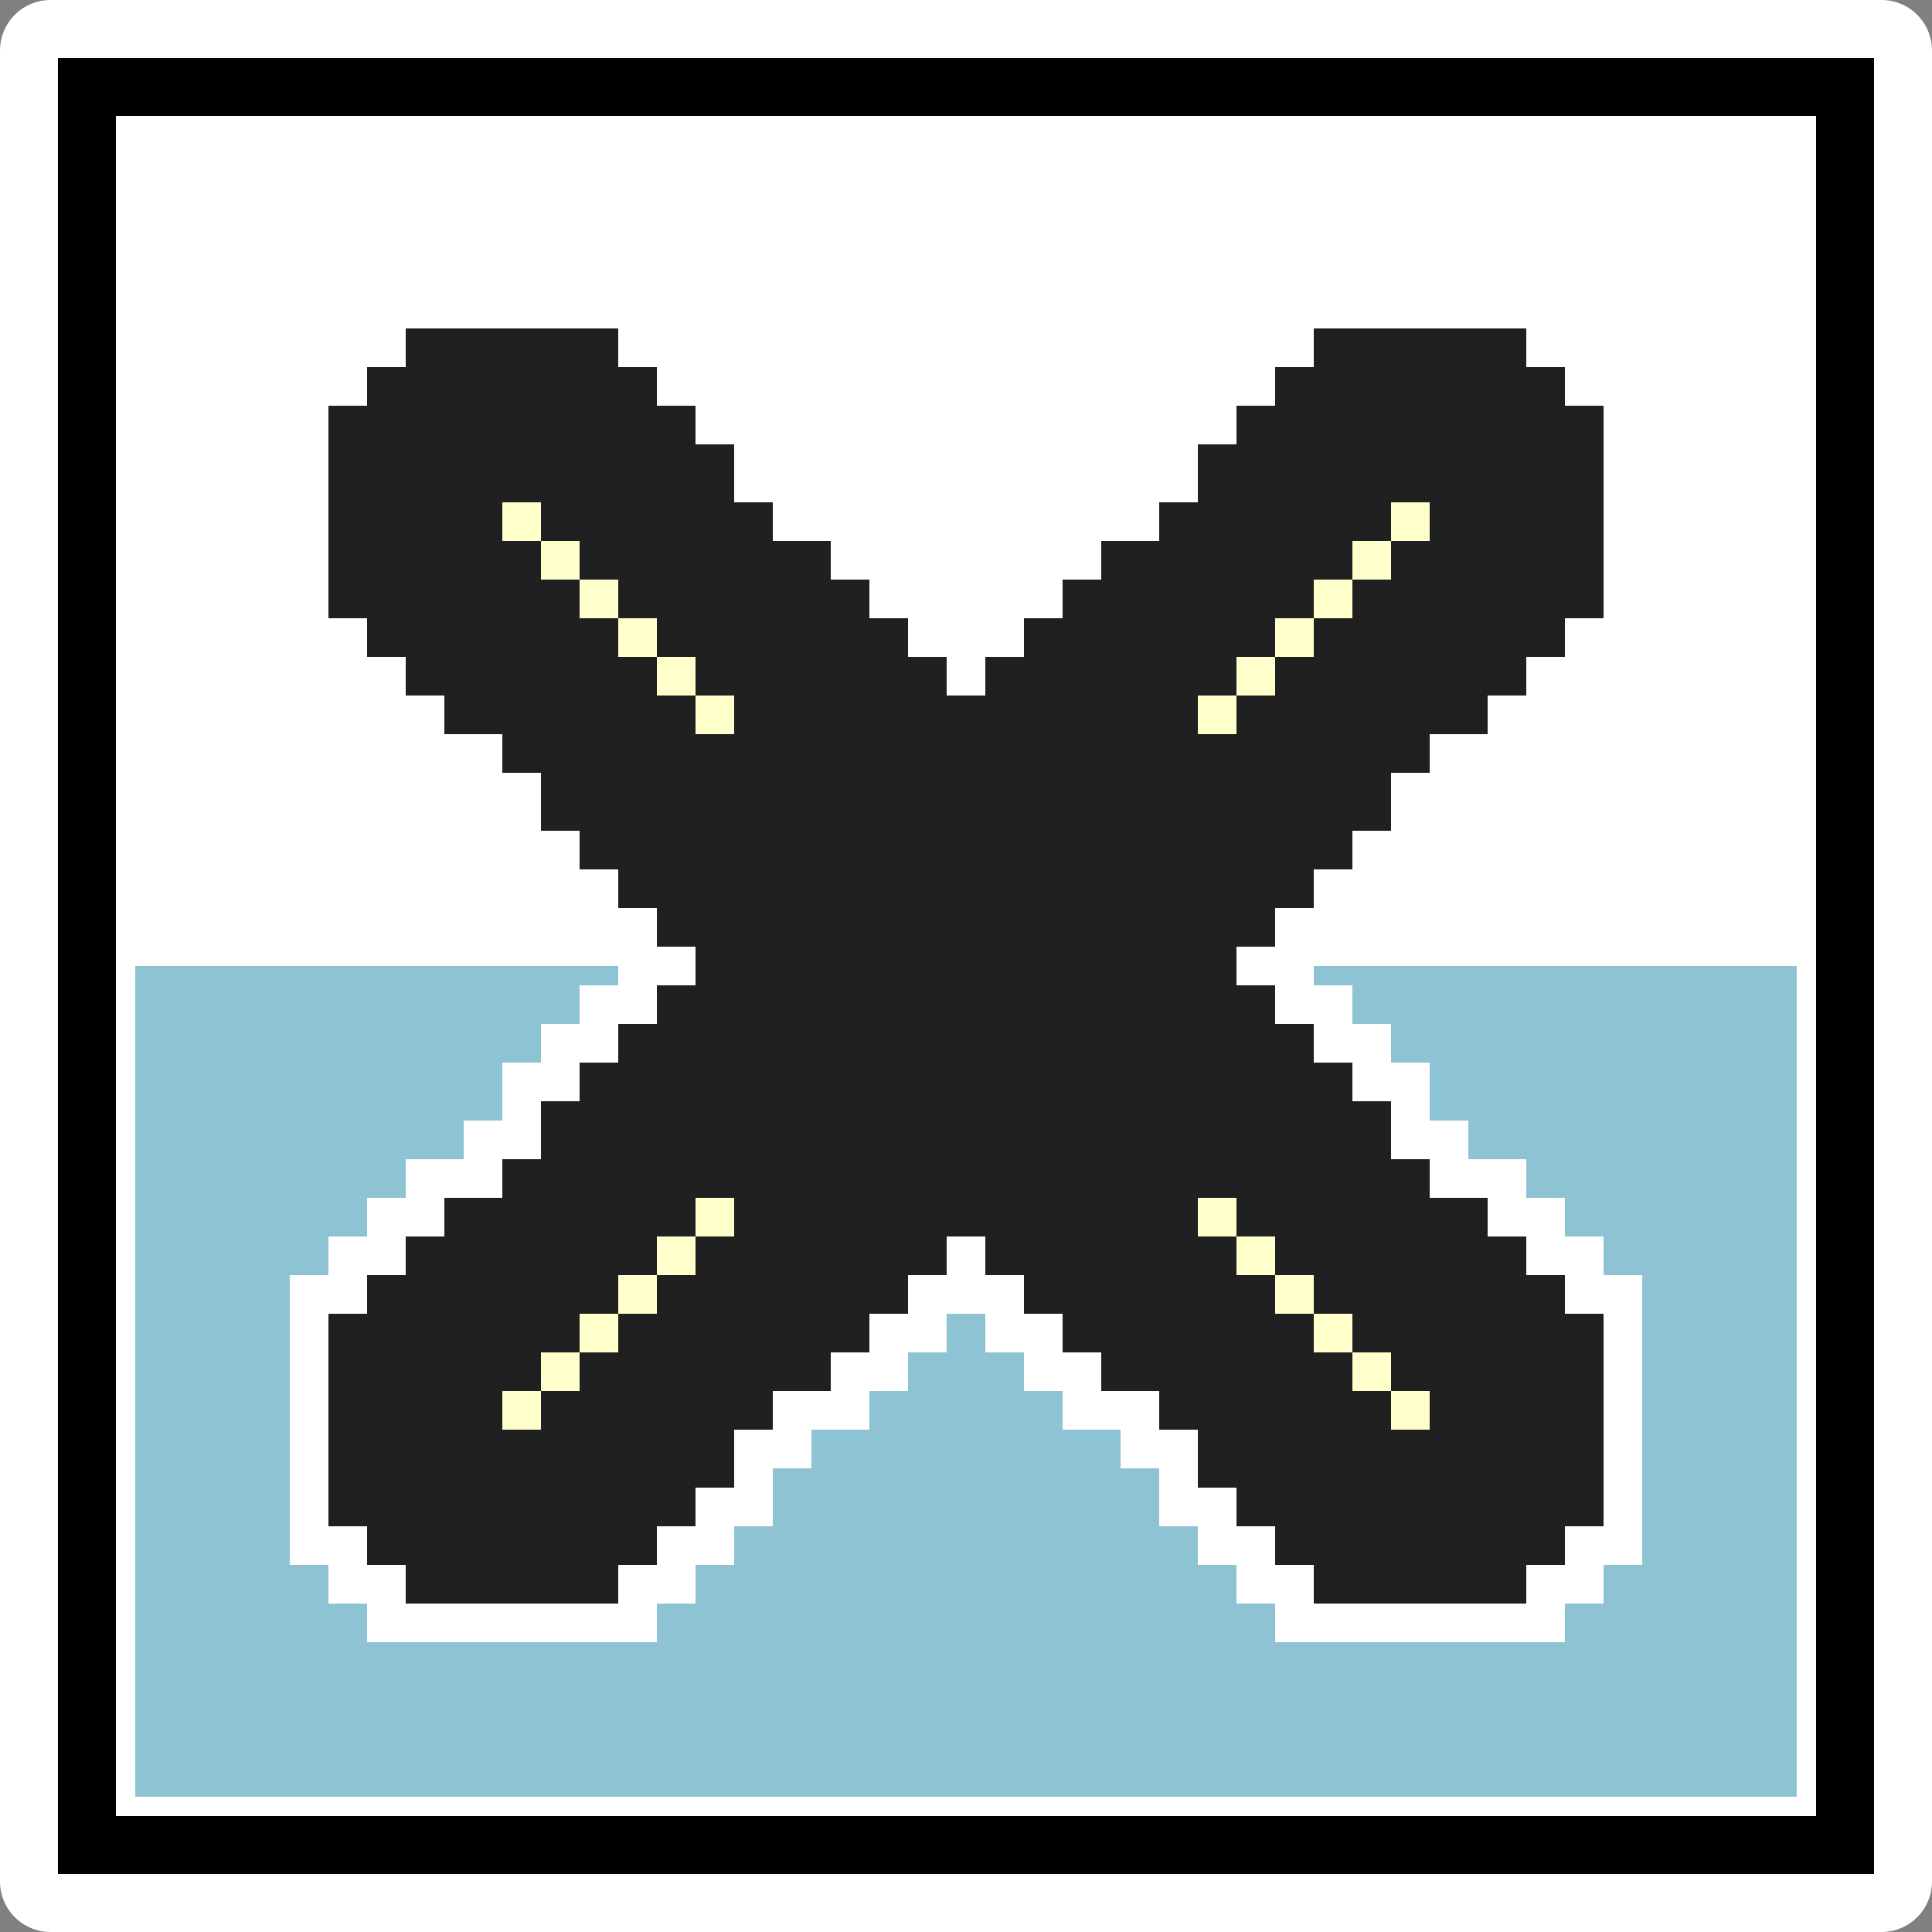 <?xml version="1.0" encoding="UTF-8" standalone="no"?>
<!-- Created with Inkscape (http://www.inkscape.org/) -->

<svg
   width="100"
   height="100"
   viewBox="0 0 100 100"
   version="1.1"
   id="svg5"
   inkscape:version="1.1.1 (3bf5ae0d25, 2021-09-20)"
   sodipodi:docname="wB.svg"
   xmlns:inkscape="http://www.inkscape.org/namespaces/inkscape"
   xmlns:sodipodi="http://sodipodi.sourceforge.net/DTD/sodipodi-0.dtd"
   xmlns="http://www.w3.org/2000/svg"
   xmlns:svg="http://www.w3.org/2000/svg">
  <rect x="0" y="0" width="100" height="100" fill="#808080" stroke="none"/>
  <sodipodi:namedview
     id="namedview7"
     pagecolor="#ffffff"
     bordercolor="#666666"
     borderopacity="1.0"
     inkscape:pageshadow="2"
     inkscape:pageopacity="0.0"
     inkscape:pagecheckerboard="0"
     inkscape:document-units="px"
     showgrid="false"
     inkscape:zoom="2.5420489"
     inkscape:cx="-19.472481"
     inkscape:cy="42.288722"
     inkscape:window-width="1332"
     inkscape:window-height="1011"
     inkscape:window-x="1920"
     inkscape:window-y="0"
     inkscape:window-maximized="0"
     inkscape:current-layer="layer1" />
  <defs
     id="defs2" />
  <g
     inkscape:label="레이어 1"
     inkscape:groupmode="layer"
     id="layer1">
    <g
       id="g3078">
      <rect
         style="fill:#ffffff;stroke:#ffffff;stroke-width:5.228;stroke-linejoin:round;paint-order:markers stroke fill"
         id="rect1182"
         width="94.772"
         height="94.772"
         x="2.614"
         y="-97.386"
         transform="scale(1,-1)" />
      <rect
         style="fill:#000000;fill-opacity:1;stroke-width:0;stroke-linejoin:round;paint-order:markers stroke fill"
         id="rect1398"
         width="94"
         height="94"
         x="3"
         y="-97"
         transform="scale(1,-1)" />
      <rect
         style="fill:#ffffff;fill-opacity:1;stroke-width:0;stroke-linejoin:round;paint-order:markers stroke fill"
         id="rect1555"
         width="88"
         height="88"
         x="6"
         y="-94"
         transform="scale(1,-1)" />
      <rect
         style="fill:#8ec3d3;fill-opacity:1;stroke-width:0;stroke-linejoin:round;paint-order:markers stroke fill"
         id="rect1366-1"
         width="86"
         height="43"
         x="7"
         y="-93"
         transform="scale(1,-1)" />
      <rect
         style="fill:#ffffff;fill-opacity:1;stroke-width:0;stroke-linejoin:round;paint-order:markers stroke fill"
         id="rect1566-0-8-2"
         width="19"
         height="19"
         x="60"
         y="-40"
         transform="rotate(90)" />
      <rect
         style="fill:#ffffff;fill-opacity:1;stroke-width:0;stroke-linejoin:round;paint-order:markers stroke fill"
         id="rect1566"
         width="23"
         height="15"
         x="15"
         y="66" />
      <rect
         style="fill:#ffffff;fill-opacity:1;stroke-width:0;stroke-linejoin:round;paint-order:markers stroke fill"
         id="rect1566-7"
         width="23"
         height="15"
         x="62"
         y="66" />
      <rect
         style="fill:#ffffff;fill-opacity:1;stroke-width:0;stroke-linejoin:round;paint-order:markers stroke fill"
         id="rect1566-0"
         width="23"
         height="15"
         x="62"
         y="-34"
         transform="rotate(90)" />
      <rect
         style="fill:#ffffff;fill-opacity:1;stroke-width:0;stroke-linejoin:round;paint-order:markers stroke fill"
         id="rect1566-0-8"
         width="19"
         height="19"
         x="64"
         y="-36"
         transform="rotate(90)" />
      <rect
         style="fill:#ffffff;fill-opacity:1;stroke-width:0;stroke-linejoin:round;paint-order:markers stroke fill"
         id="rect1566-0-8-3"
         width="19"
         height="19"
         x="64"
         y="-83"
         transform="rotate(90)" />
      <rect
         style="fill:#ffffff;fill-opacity:1;stroke-width:0;stroke-linejoin:round;paint-order:markers stroke fill"
         id="rect1566-7-3"
         width="23"
         height="15"
         x="62"
         y="-81"
         transform="rotate(90)" />
      <rect
         style="fill:#ffffff;fill-opacity:1;stroke-width:0;stroke-linejoin:round;paint-order:markers stroke fill"
         id="rect1566-0-8-28"
         width="19"
         height="19"
         x="60"
         y="-79"
         transform="rotate(90)" />
      <rect
         style="fill:#ffffff;fill-opacity:1;stroke-width:0;stroke-linejoin:round;paint-order:markers stroke fill"
         id="rect1566-0-8-27"
         width="18"
         height="18"
         x="58"
         y="-42"
         transform="rotate(90)" />
      <rect
         style="fill:#ffffff;fill-opacity:1;stroke-width:0;stroke-linejoin:round;paint-order:markers stroke fill"
         id="rect1566-0-8-27-4"
         width="19"
         height="19"
         x="55"
         y="-45"
         transform="rotate(90)" />
      <rect
         style="fill:#ffffff;fill-opacity:1;stroke-width:0;stroke-linejoin:round;paint-order:markers stroke fill"
         id="rect1566-0-8-27-4-6"
         width="19"
         height="19"
         x="53"
         y="-47"
         transform="rotate(90)" />
      <rect
         style="fill:#ffffff;fill-opacity:1;stroke-width:0;stroke-linejoin:round;paint-order:markers stroke fill"
         id="rect1566-0-8-27-4-6-4"
         width="19"
         height="19"
         x="51"
         y="-49"
         transform="rotate(90)" />
      <rect
         style="fill:#ffffff;fill-opacity:1;stroke-width:0;stroke-linejoin:round;paint-order:markers stroke fill"
         id="rect1566-0-8-27-4-6-4-9"
         width="19"
         height="19"
         x="49"
         y="-51"
         transform="rotate(90)" />
      <rect
         style="fill:#ffffff;fill-opacity:1;stroke-width:0;stroke-linejoin:round;paint-order:markers stroke fill"
         id="rect1566-0-8-27-4-6-4-1"
         width="19"
         height="19"
         x="49"
         y="-68"
         transform="rotate(90)" />
      <rect
         style="fill:#ffffff;fill-opacity:1;stroke-width:0;stroke-linejoin:round;paint-order:markers stroke fill"
         id="rect1566-0-8-27-4-6-4-6"
         width="19"
         height="19"
         x="51"
         y="-70"
         transform="rotate(90)" />
      <rect
         style="fill:#ffffff;fill-opacity:1;stroke-width:0;stroke-linejoin:round;paint-order:markers stroke fill"
         id="rect1566-0-8-27-4-6-7"
         width="19"
         height="19"
         x="53"
         y="-72"
         transform="rotate(90)" />
      <rect
         style="fill:#ffffff;fill-opacity:1;stroke-width:0;stroke-linejoin:round;paint-order:markers stroke fill"
         id="rect1566-0-8-27-4-1"
         width="19"
         height="19"
         x="55"
         y="-74"
         transform="rotate(90)" />
      <rect
         style="fill:#ffffff;fill-opacity:1;stroke-width:0;stroke-linejoin:round;paint-order:markers stroke fill"
         id="rect1566-0-8-27-6"
         width="18"
         height="18"
         x="58"
         y="-76"
         transform="rotate(90)" />
      <rect
         style="fill:#202020;fill-opacity:1;stroke-width:0;stroke-linejoin:round;paint-order:markers stroke fill"
         id="rect9007-1-8-4"
         width="28"
         height="28"
         x="36"
         y="-64"
         transform="rotate(90)" />
      <rect
         style="fill:#202020;fill-opacity:1;stroke-width:0;stroke-linejoin:round;paint-order:markers stroke fill"
         id="rect9007-1-8-4-6"
         width="19"
         height="11"
         x="17"
         y="-32"
         transform="rotate(90)" />
      <rect
         style="fill:#202020;fill-opacity:1;stroke-width:0;stroke-linejoin:round;paint-order:markers stroke fill"
         id="rect9007-1-8-4-6-66"
         width="19"
         height="11"
         x="-36"
         y="-32"
         transform="scale(-1)" />
      <rect
         style="fill:#202020;fill-opacity:1;stroke-width:0;stroke-linejoin:round;paint-order:markers stroke fill"
         id="rect9007-1-8-4-6-66-9"
         width="19"
         height="11"
         x="-83"
         y="-32"
         transform="scale(-1)" />
      <rect
         style="fill:#202020;fill-opacity:1;stroke-width:0;stroke-linejoin:round;paint-order:markers stroke fill"
         id="rect9007-1-8-4-6-66-5"
         width="19"
         height="11"
         x="-83"
         y="-79"
         transform="scale(-1)" />
      <rect
         style="fill:#202020;fill-opacity:1;stroke-width:0;stroke-linejoin:round;paint-order:markers stroke fill"
         id="rect9007-1-8-4-6-66-0"
         width="19"
         height="11"
         x="-36"
         y="-79"
         transform="scale(-1)" />
      <rect
         style="fill:#202020;fill-opacity:1;stroke-width:0;stroke-linejoin:round;paint-order:markers stroke fill"
         id="rect9007-1-8-4-6-8"
         width="19"
         height="11"
         x="17"
         y="-79"
         transform="rotate(90)" />
      <rect
         style="fill:#202020;fill-opacity:1;stroke-width:0;stroke-linejoin:round;paint-order:markers stroke fill"
         id="rect9007-1-8-4-6-6"
         width="19"
         height="11"
         x="64"
         y="-79"
         transform="rotate(90)" />
      <rect
         style="fill:#202020;fill-opacity:1;stroke-width:0;stroke-linejoin:round;paint-order:markers stroke fill"
         id="rect9007-1-8-4-6-87"
         width="19"
         height="11"
         x="64"
         y="-32"
         transform="rotate(90)" />
      <rect
         style="fill:#202020;fill-opacity:1;stroke-width:0;stroke-linejoin:round;paint-order:markers stroke fill"
         id="rect9007-1-8-4-6-4-5-1-5-3"
         width="15"
         height="15"
         x="-38"
         y="-38"
         transform="scale(-1)" />
      <rect
         style="fill:#202020;fill-opacity:1;stroke-width:0;stroke-linejoin:round;paint-order:markers stroke fill"
         id="rect9007-1-8-4-6-4-5-1-5-3-2"
         width="15"
         height="15"
         x="-77"
         y="-38"
         transform="scale(-1)" />
      <rect
         style="fill:#202020;fill-opacity:1;stroke-width:0;stroke-linejoin:round;paint-order:markers stroke fill"
         id="rect9007-1-8-4-6-4-5-1-5-3-2-91"
         width="15"
         height="15"
         x="-34"
         y="-34"
         transform="scale(-1)" />
      <rect
         style="fill:#202020;fill-opacity:1;stroke-width:0;stroke-linejoin:round;paint-order:markers stroke fill"
         id="rect9007-1-8-4-6-4-5-1-5-3-2-91-9"
         width="15"
         height="15"
         x="-81"
         y="-81"
         transform="scale(-1)" />
      <rect
         style="fill:#202020;fill-opacity:1;stroke-width:0;stroke-linejoin:round;paint-order:markers stroke fill"
         id="rect9007-1-8-4-6-4-5-1-5-3-2-91-9-8"
         width="14"
         height="14"
         x="-40"
         y="-74"
         transform="scale(-1)" />
      <rect
         style="fill:#202020;fill-opacity:1;stroke-width:0;stroke-linejoin:round;paint-order:markers stroke fill"
         id="rect9007-1-8-4-6-4-5-1-5-3-2-91-9-8-4"
         width="14"
         height="14"
         x="-74"
         y="-74"
         transform="scale(-1)" />
      <rect
         style="fill:#202020;fill-opacity:1;stroke-width:0;stroke-linejoin:round;paint-order:markers stroke fill"
         id="rect9007-1-8-4-6-4-5-1-5-3-2-91-9-8-3"
         width="14"
         height="14"
         x="-40"
         y="-40"
         transform="scale(-1)" />
      <rect
         style="fill:#202020;fill-opacity:1;stroke-width:0;stroke-linejoin:round;paint-order:markers stroke fill"
         id="rect9007-1-8-4-6-4-5-1-5-3-2-91-9-8-9"
         width="14"
         height="14"
         x="-74"
         y="-40"
         transform="scale(-1)" />
      <rect
         style="fill:#202020;fill-opacity:1;stroke-width:0;stroke-linejoin:round;paint-order:markers stroke fill"
         id="rect9007-1-8-4-6-4-5-1-5-3-2-91-2"
         width="15"
         height="15"
         x="-34"
         y="-81"
         transform="scale(-1)" />
      <rect
         style="fill:#202020;fill-opacity:1;stroke-width:0;stroke-linejoin:round;paint-order:markers stroke fill"
         id="rect9007-1-8-4-6-4-5-1-5-3-2-91-4"
         width="15"
         height="15"
         x="-81"
         y="-34"
         transform="scale(-1)" />
      <rect
         style="fill:#202020;fill-opacity:1;stroke-width:0;stroke-linejoin:round;paint-order:markers stroke fill"
         id="rect9007-1-8-4-6-4-5-1-5-3-2-5"
         width="15"
         height="15"
         x="-38"
         y="-77"
         transform="scale(-1)" />
      <rect
         style="fill:#202020;fill-opacity:1;stroke-width:0;stroke-linejoin:round;paint-order:markers stroke fill"
         id="rect9007-1-8-4-6-4-5-1-5-3-2-9"
         width="15"
         height="15"
         x="-77"
         y="-77"
         transform="scale(-1)" />
      <rect
         style="fill:#202020;fill-opacity:1;stroke-width:0;stroke-linejoin:round;paint-order:markers stroke fill"
         id="rect9007-1-8-4-6-4-5-1-5-3-2-9-6"
         width="15"
         height="15"
         x="-43"
         y="-72"
         transform="scale(-1)" />
      <rect
         style="fill:#202020;fill-opacity:1;stroke-width:0;stroke-linejoin:round;paint-order:markers stroke fill"
         id="rect9007-1-8-4-6-4-5-1-5-3-2-9-6-3"
         width="15"
         height="15"
         x="-43"
         y="-43"
         transform="scale(-1)" />
      <rect
         style="fill:#202020;fill-opacity:1;stroke-width:0;stroke-linejoin:round;paint-order:markers stroke fill"
         id="rect9007-1-8-4-6-4-5-1-5-3-2-9-6-3-0"
         width="15"
         height="15"
         x="-45"
         y="-70"
         transform="scale(-1)" />
      <rect
         style="fill:#202020;fill-opacity:1;stroke-width:0;stroke-linejoin:round;paint-order:markers stroke fill"
         id="rect9007-1-8-4-6-4-5-1-5-3-2-9-6-3-0-1"
         width="15"
         height="15"
         x="-47"
         y="-68"
         transform="scale(-1)" />
      <rect
         style="fill:#202020;fill-opacity:1;stroke-width:0;stroke-linejoin:round;paint-order:markers stroke fill"
         id="rect9007-1-8-4-6-4-5-1-5-3-2-9-6-3-0-1-2"
         width="15"
         height="15"
         x="-49"
         y="-66"
         transform="scale(-1)" />
      <rect
         style="fill:#202020;fill-opacity:1;stroke-width:0;stroke-linejoin:round;paint-order:markers stroke fill"
         id="rect9007-1-8-4-6-4-5-1-5-3-2-9-6-3-0-1-2-9"
         width="15"
         height="15"
         x="-49"
         y="-49"
         transform="scale(-1)" />
      <rect
         style="fill:#202020;fill-opacity:1;stroke-width:0;stroke-linejoin:round;paint-order:markers stroke fill"
         id="rect9007-1-8-4-6-4-5-1-5-3-2-9-6-3-0-1-2-4"
         width="15"
         height="15"
         x="-66"
         y="-66"
         transform="scale(-1)" />
      <rect
         style="fill:#202020;fill-opacity:1;stroke-width:0;stroke-linejoin:round;paint-order:markers stroke fill"
         id="rect9007-1-8-4-6-4-5-1-5-3-2-9-6-3-0-1-2-5"
         width="15"
         height="15"
         x="-66"
         y="-49"
         transform="scale(-1)" />
      <rect
         style="fill:#202020;fill-opacity:1;stroke-width:0;stroke-linejoin:round;paint-order:markers stroke fill"
         id="rect9007-1-8-4-6-4-5-1-5-3-2-9-6-3-0-16"
         width="15"
         height="15"
         x="-68"
         y="-68"
         transform="scale(-1)" />
      <rect
         style="fill:#202020;fill-opacity:1;stroke-width:0;stroke-linejoin:round;paint-order:markers stroke fill"
         id="rect9007-1-8-4-6-4-5-1-5-3-2-9-6-3-0-3"
         width="15"
         height="15"
         x="-68"
         y="-47"
         transform="scale(-1)" />
      <rect
         style="fill:#202020;fill-opacity:1;stroke-width:0;stroke-linejoin:round;paint-order:markers stroke fill"
         id="rect9007-1-8-4-6-4-5-1-5-3-2-9-6-3-0-59"
         width="15"
         height="15"
         x="-47"
         y="-47"
         transform="scale(-1)" />
      <rect
         style="fill:#202020;fill-opacity:1;stroke-width:0;stroke-linejoin:round;paint-order:markers stroke fill"
         id="rect9007-1-8-4-6-4-5-1-5-3-2-9-6-3-0-2"
         width="15"
         height="15"
         x="-70"
         y="-45"
         transform="scale(-1)" />
      <rect
         style="fill:#202020;fill-opacity:1;stroke-width:0;stroke-linejoin:round;paint-order:markers stroke fill"
         id="rect9007-1-8-4-6-4-5-1-5-3-2-9-6-3-0-5"
         width="15"
         height="15"
         x="-45"
         y="-45"
         transform="scale(-1)" />
      <rect
         style="fill:#202020;fill-opacity:1;stroke-width:0;stroke-linejoin:round;paint-order:markers stroke fill"
         id="rect9007-1-8-4-6-4-5-1-5-3-2-9-6-3-0-9"
         width="15"
         height="15"
         x="-70"
         y="-70"
         transform="scale(-1)" />
      <rect
         style="fill:#202020;fill-opacity:1;stroke-width:0;stroke-linejoin:round;paint-order:markers stroke fill"
         id="rect9007-1-8-4-6-4-5-1-5-3-2-9-6-8"
         width="15"
         height="15"
         x="-72"
         y="-72"
         transform="scale(-1)" />
      <rect
         style="fill:#202020;fill-opacity:1;stroke-width:0;stroke-linejoin:round;paint-order:markers stroke fill"
         id="rect9007-1-8-4-6-4-5-1-5-3-2-9-6-5"
         width="15"
         height="15"
         x="-72"
         y="-43"
         transform="scale(-1)" />
      <rect
         style="fill:#ffffcc;fill-opacity:1;stroke-width:0;stroke-linejoin:round;paint-order:markers stroke fill"
         id="rect6292"
         width="2"
         height="2"
         x="26"
         y="26" />
      <rect
         style="fill:#ffffcc;fill-opacity:1;stroke-width:0;stroke-linejoin:round;paint-order:markers stroke fill"
         id="rect6292-5"
         width="2"
         height="2"
         x="34"
         y="34" />
      <rect
         style="fill:#ffffcc;fill-opacity:1;stroke-width:0;stroke-linejoin:round;paint-order:markers stroke fill"
         id="rect6292-2"
         width="2"
         height="2"
         x="68"
         y="30" />
      <rect
         style="fill:#ffffcc;fill-opacity:1;stroke-width:0;stroke-linejoin:round;paint-order:markers stroke fill"
         id="rect6292-1"
         width="2"
         height="2"
         x="72"
         y="26" />
      <rect
         style="fill:#ffffcc;fill-opacity:1;stroke-width:0;stroke-linejoin:round;paint-order:markers stroke fill"
         id="rect6292-6"
         width="2"
         height="2"
         x="64"
         y="34" />
      <rect
         style="fill:#ffffcc;fill-opacity:1;stroke-width:0;stroke-linejoin:round;paint-order:markers stroke fill"
         id="rect6292-6-4"
         width="2"
         height="2"
         x="32"
         y="32" />
      <rect
         style="fill:#ffffcc;fill-opacity:1;stroke-width:0;stroke-linejoin:round;paint-order:markers stroke fill"
         id="rect6292-6-4-3"
         width="2"
         height="2"
         x="62"
         y="36" />
      <rect
         style="fill:#ffffcc;fill-opacity:1;stroke-width:0;stroke-linejoin:round;paint-order:markers stroke fill"
         id="rect6292-6-4-62-2-9"
         width="2"
         height="2"
         x="36"
         y="62" />
      <rect
         style="fill:#ffffcc;fill-opacity:1;stroke-width:0;stroke-linejoin:round;paint-order:markers stroke fill"
         id="rect6292-6-4-62-2-0"
         width="2"
         height="2"
         x="62"
         y="62" />
      <rect
         style="fill:#ffffcc;fill-opacity:1;stroke-width:0;stroke-linejoin:round;paint-order:markers stroke fill"
         id="rect6292-6-4-6"
         width="2"
         height="2"
         x="66"
         y="32" />
      <rect
         style="fill:#ffffcc;fill-opacity:1;stroke-width:0;stroke-linejoin:round;paint-order:markers stroke fill"
         id="rect6292-6-4-6-7"
         width="2"
         height="2"
         x="32"
         y="66" />
      <rect
         style="fill:#ffffcc;fill-opacity:1;stroke-width:0;stroke-linejoin:round;paint-order:markers stroke fill"
         id="rect6292-6-4-6-9"
         width="2"
         height="2"
         x="66"
         y="66" />
      <rect
         style="fill:#ffffcc;fill-opacity:1;stroke-width:0;stroke-linejoin:round;paint-order:markers stroke fill"
         id="rect6292-6-4-1"
         width="2"
         height="2"
         x="36"
         y="36" />
      <rect
         style="fill:#ffffcc;fill-opacity:1;stroke-width:0;stroke-linejoin:round;paint-order:markers stroke fill"
         id="rect6292-6-4-62"
         width="2"
         height="2"
         x="70"
         y="28" />
      <rect
         style="fill:#ffffcc;fill-opacity:1;stroke-width:0;stroke-linejoin:round;paint-order:markers stroke fill"
         id="rect6292-6-4-31"
         width="2"
         height="2"
         x="28"
         y="28" />
      <rect
         style="fill:#ffffcc;fill-opacity:1;stroke-width:0;stroke-linejoin:round;paint-order:markers stroke fill"
         id="rect6292-18"
         width="2"
         height="2"
         x="30"
         y="30" />
      <rect
         style="fill:#ffffcc;fill-opacity:1;stroke-width:0;stroke-linejoin:round;paint-order:markers stroke fill"
         id="rect6292-1-9"
         width="2"
         height="2"
         x="26"
         y="72" />
      <rect
         style="fill:#ffffcc;fill-opacity:1;stroke-width:0;stroke-linejoin:round;paint-order:markers stroke fill"
         id="rect6292-1-9-8"
         width="2"
         height="2"
         x="30"
         y="68" />
      <rect
         style="fill:#ffffcc;fill-opacity:1;stroke-width:0;stroke-linejoin:round;paint-order:markers stroke fill"
         id="rect6292-1-9-8-9"
         width="2"
         height="2"
         x="34"
         y="64" />
      <rect
         style="fill:#ffffcc;fill-opacity:1;stroke-width:0;stroke-linejoin:round;paint-order:markers stroke fill"
         id="rect6292-1-9-8-5"
         width="2"
         height="2"
         x="64"
         y="64" />
      <rect
         style="fill:#ffffcc;fill-opacity:1;stroke-width:0;stroke-linejoin:round;paint-order:markers stroke fill"
         id="rect6292-1-9-3"
         width="2"
         height="2"
         x="68"
         y="68" />
      <rect
         style="fill:#ffffcc;fill-opacity:1;stroke-width:0;stroke-linejoin:round;paint-order:markers stroke fill"
         id="rect6292-1-9-0"
         width="2"
         height="2"
         x="72"
         y="72" />
      <rect
         style="fill:#ffffcc;fill-opacity:1;stroke-width:0;stroke-linejoin:round;paint-order:markers stroke fill"
         id="rect6292-6-4-62-2"
         width="2"
         height="2"
         x="28"
         y="70" />
      <rect
         style="fill:#ffffcc;fill-opacity:1;stroke-width:0;stroke-linejoin:round;paint-order:markers stroke fill"
         id="rect6292-6-4-62-2-2"
         width="2"
         height="2"
         x="70"
         y="70" />
    </g>
  </g>
</svg>
